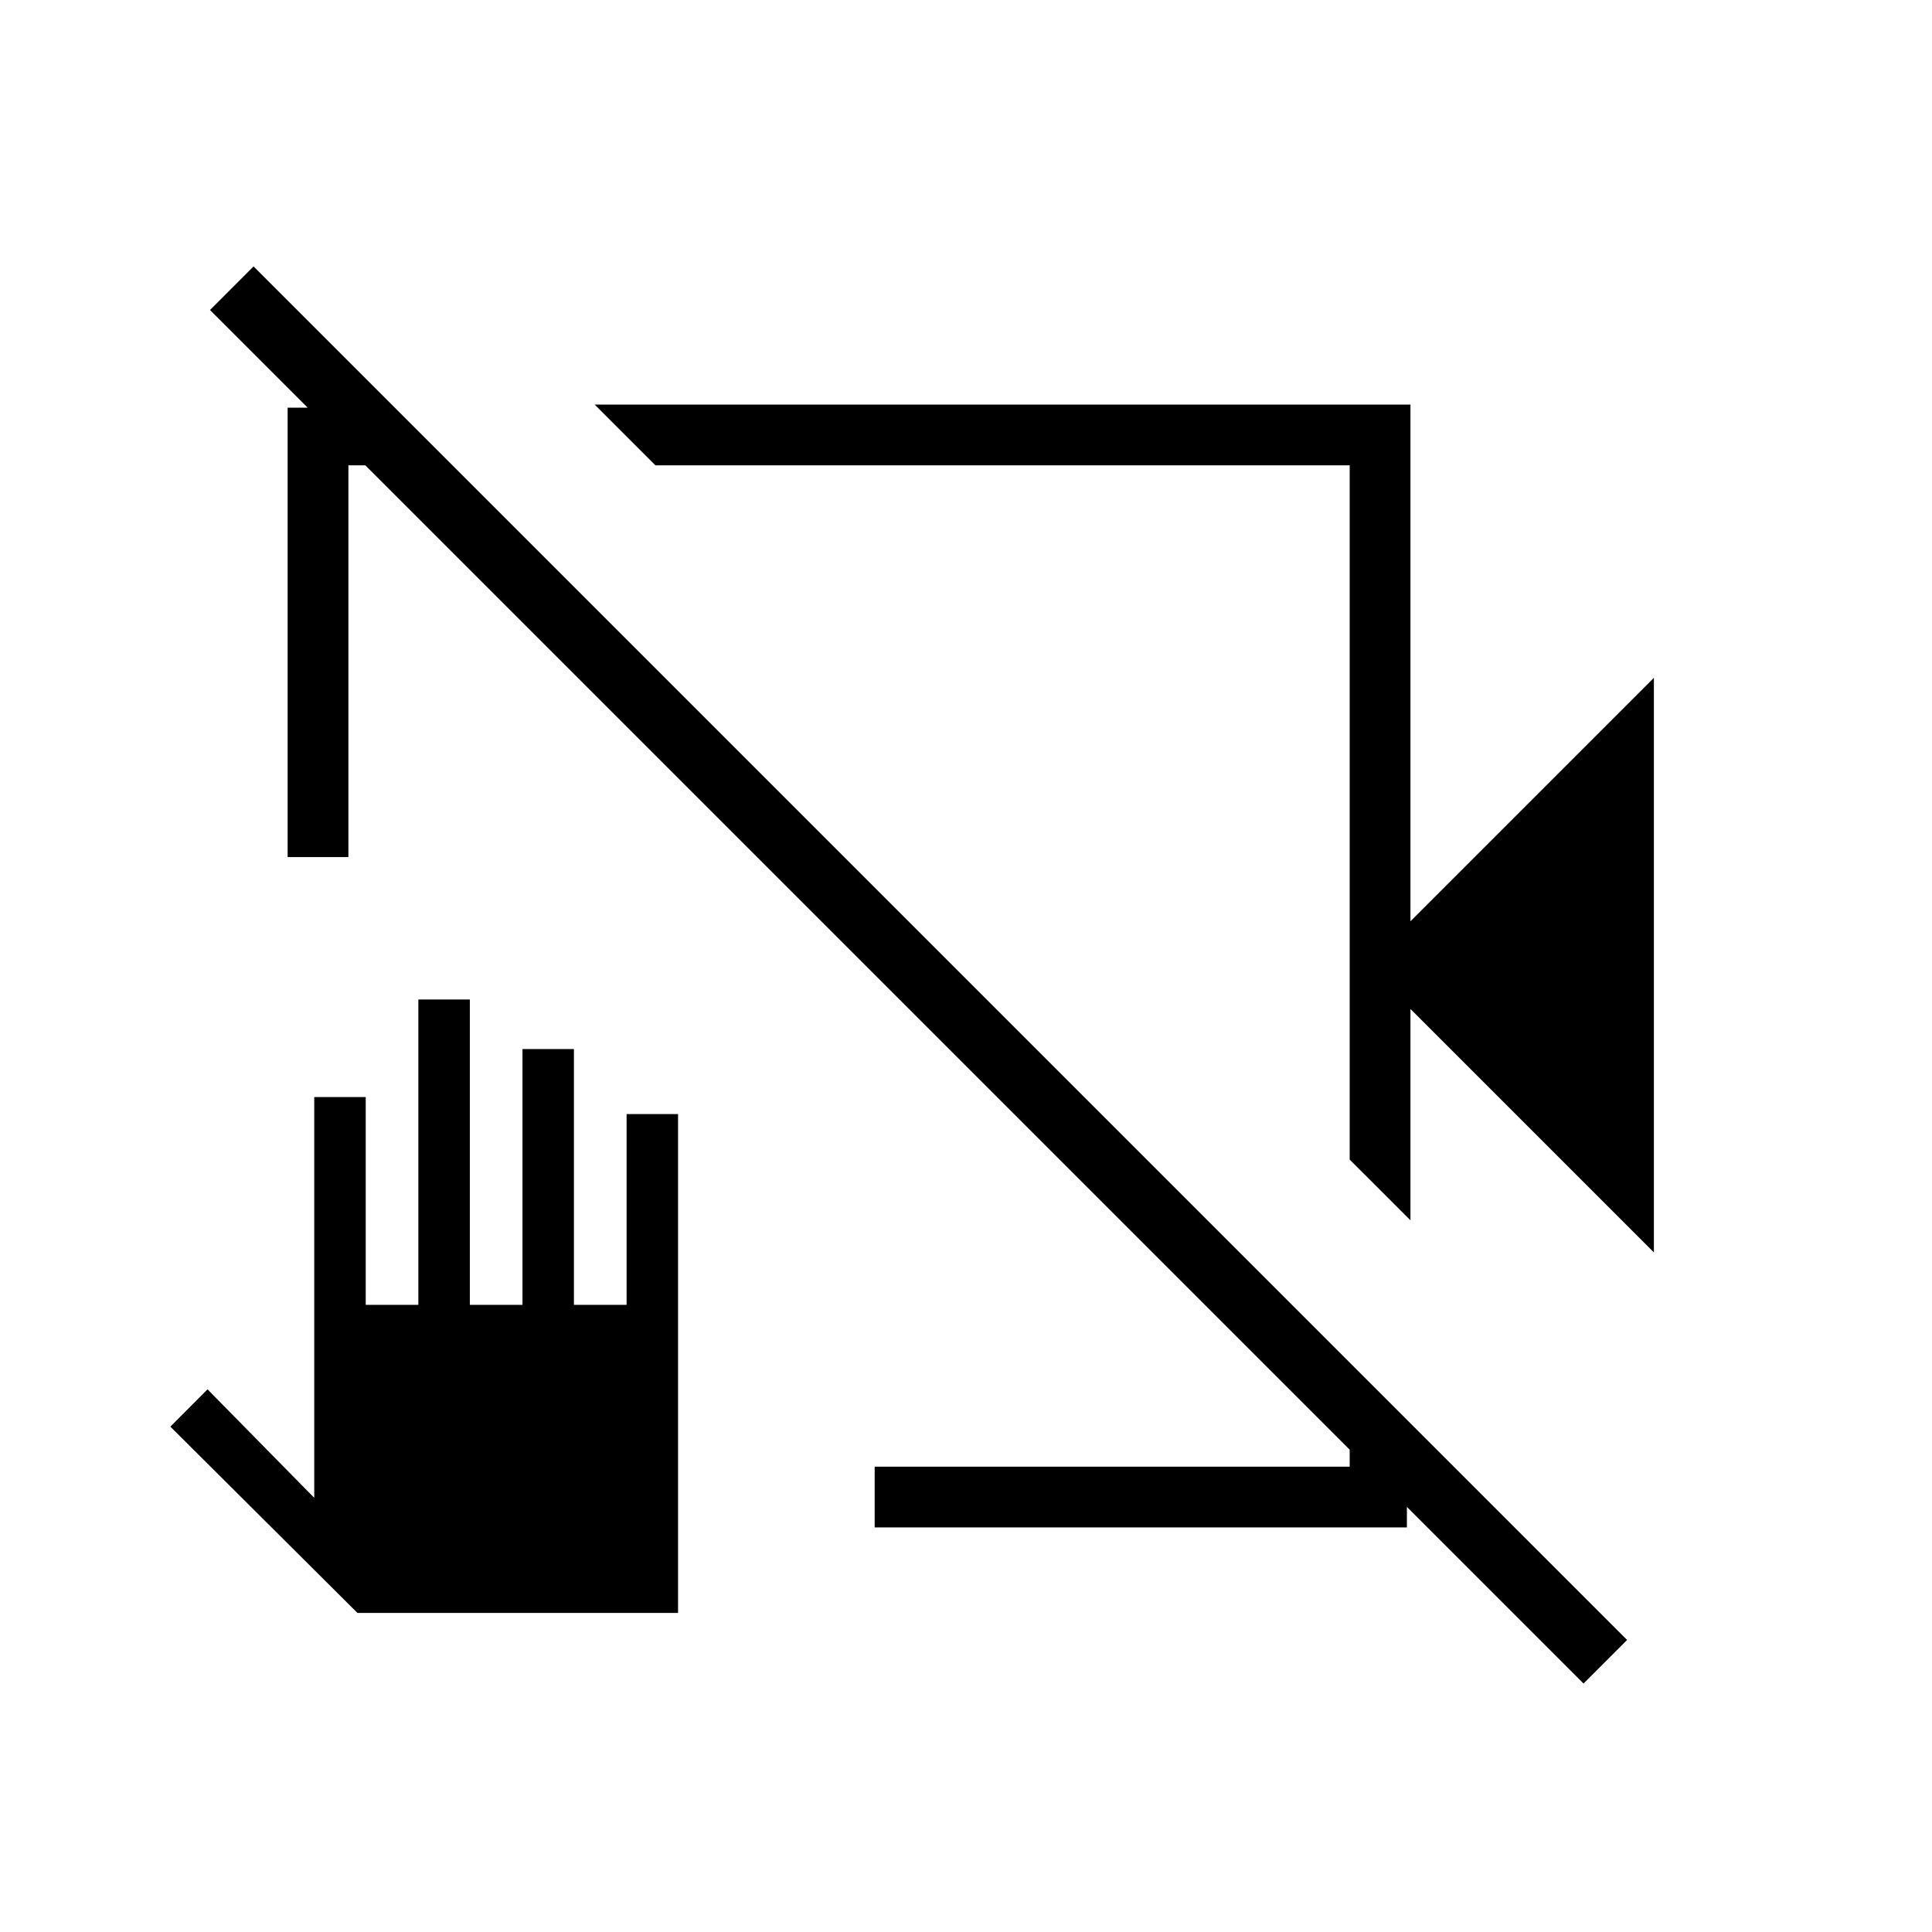 <svg xmlns="http://www.w3.org/2000/svg" height="48" viewBox="0 -960 960 960" width="48"><path d="M821.81-337.69 700.85-458.65v105.03l-30.2-30.19v-344.96H325.69l-30.19-30.19h405.35v256.73l120.96-120.96v285.5ZM142.92-534.12v-223.3h53.27l28.66 28.65h-51.73v194.65h-30.2Zm291.7 333.08v-30.19h236.03v-51.73l28.43 28.42v53.5H434.62Zm352.23 77.58-682.5-682.5L126-827.62l682.5 682.51-21.65 21.65ZM427.23-527.12Zm71.19-29.42Zm-320.8 398-92.97-92.58 18.47-18.53 53.03 53.92v-199.15h25.58v103.26h26.15v-151.73h25.58v151.73h26.16v-127.11h25.57v127.11h26.16v-94.8h25.57v247.88h-159.3Z"/></svg>